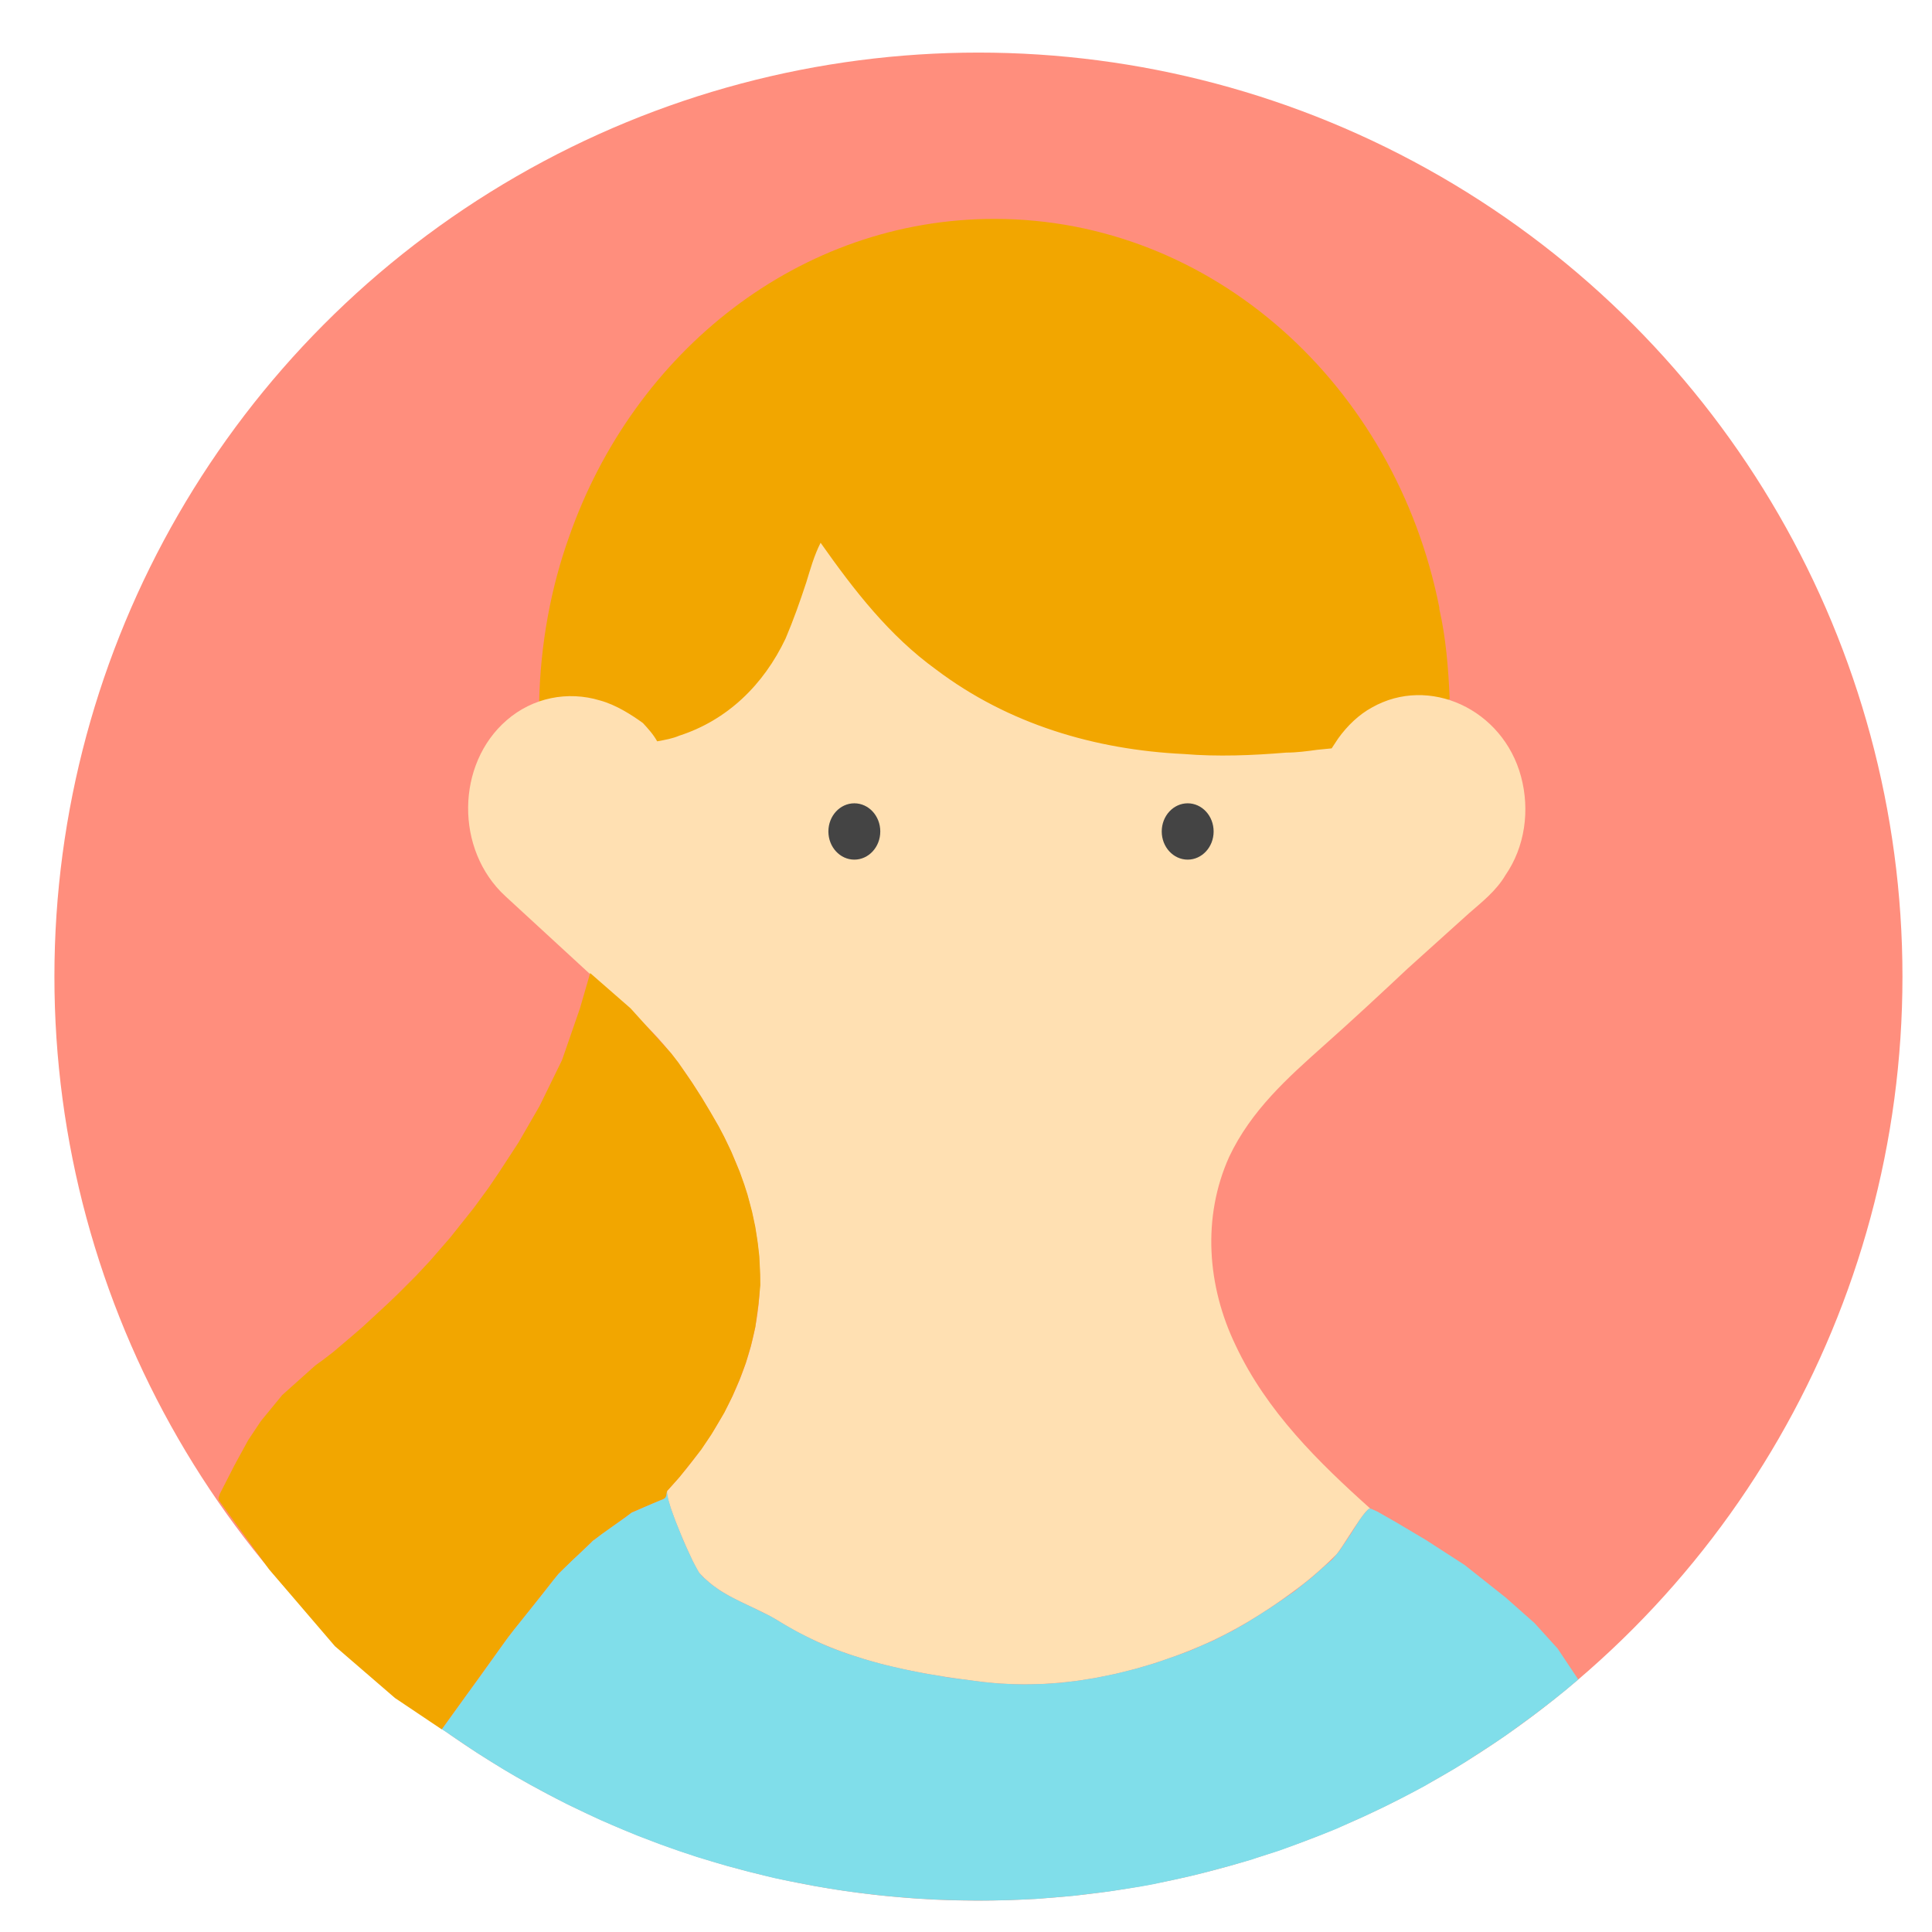 <?xml version="1.0" encoding="UTF-8" standalone="no"?>
<svg
   xmlns:osb="http://www.openswatchbook.org/uri/2009/osb"
   xmlns:dc="http://purl.org/dc/elements/1.1/"
   xmlns:cc="http://creativecommons.org/ns#"
   xmlns:rdf="http://www.w3.org/1999/02/22-rdf-syntax-ns#"
   xmlns:svg="http://www.w3.org/2000/svg"
   xmlns="http://www.w3.org/2000/svg"
   xmlns:xlink="http://www.w3.org/1999/xlink"
   xmlns:sodipodi="http://sodipodi.sourceforge.net/DTD/sodipodi-0.dtd"
   xmlns:inkscape="http://www.inkscape.org/namespaces/inkscape"
   viewBox="0 0 128 128"
   height="100%"
   width="100%"
   id="svg-6"
   y="384"
   fit=""
   preserveAspectRatio="xMidYMid meet"
   focusable="false"
   version="1.1"
   inkscape:version="0.91 r13725"
   sodipodi:docname="avatar-3.svg">
  <defs
     id="defs21">
    <linearGradient
       id="linearGradient5731"
       osb:paint="solid">
      <stop
         style="stop-color:#80deea;stop-opacity:1;"
         offset="0"
         id="stop5733" />
    </linearGradient>
    <linearGradient
       id="linearGradient5725"
       osb:paint="solid">
      <stop
         style="stop-color:#80deea;stop-opacity:0;"
         offset="0"
         id="stop5727" />
    </linearGradient>
    <linearGradient
       id="linearGradient5719"
       osb:paint="solid">
      <stop
         style="stop-color:#80deea;stop-opacity:0;"
         offset="0"
         id="stop5721" />
    </linearGradient>
    <linearGradient
       id="linearGradient5697"
       osb:paint="solid">
      <stop
         style="stop-color:#f2a600;stop-opacity:1;"
         offset="0"
         id="stop5699" />
    </linearGradient>
    <linearGradient
       id="linearGradient5679"
       osb:paint="solid">
      <stop
         style="stop-color:#ff8e7d;stop-opacity:1;"
         offset="0"
         id="stop5681" />
    </linearGradient>
    <linearGradient
       id="linearGradient5671"
       osb:paint="solid">
      <stop
         style="stop-color:#198a80;stop-opacity:0;"
         offset="0"
         id="stop5673" />
    </linearGradient>
    <linearGradient
       id="linearGradient5665"
       osb:paint="solid">
      <stop
         style="stop-color:#0000d5;stop-opacity:1;"
         offset="0"
         id="stop5667" />
    </linearGradient>
    <linearGradient
       inkscape:collect="always"
       xlink:href="#linearGradient5679"
       id="linearGradient5683"
       x1="1.166"
       y1="64.454"
       x2="127.766"
       y2="64.454"
       gradientUnits="userSpaceOnUse"
       gradientTransform="matrix(1.011,0,0,1.011,-0.355,-0.464)" />
    <linearGradient
       inkscape:collect="always"
       xlink:href="#linearGradient5697"
       id="linearGradient5701"
       x1="12.973"
       y1="86.749"
       x2="49.873"
       y2="86.749"
       gradientUnits="userSpaceOnUse"
       gradientTransform="translate(1,3.25)" />
    <linearGradient
       inkscape:collect="always"
       xlink:href="#linearGradient5725"
       id="linearGradient5729"
       x1="27.56"
       y1="109.305"
       x2="104.222"
       y2="109.305"
       gradientUnits="userSpaceOnUse"
       gradientTransform="translate(1,3.25)" />
    <linearGradient
       inkscape:collect="always"
       xlink:href="#linearGradient5731"
       id="linearGradient5735"
       x1="27.56"
       y1="109.305"
       x2="104.222"
       y2="109.305"
       gradientUnits="userSpaceOnUse"
       gradientTransform="translate(1,3.25)" />
  </defs>
  <sodipodi:namedview
     pagecolor="#ffffff"
     bordercolor="#666666"
     borderopacity="1"
     objecttolerance="10"
     gridtolerance="10"
     guidetolerance="10"
     inkscape:pageopacity="0"
     inkscape:pageshadow="2"
     inkscape:window-width="1280"
     inkscape:window-height="950"
     id="namedview19"
     showgrid="false"
     inkscape:zoom="4"
     inkscape:cx="94.621736"
     inkscape:cy="52.131633"
     inkscape:window-x="0"
     inkscape:window-y="0"
     inkscape:window-maximized="1"
     inkscape:current-layer="svg-6" />
  <ellipse
     style="opacity:1;fill:url(#linearGradient5683);fill-opacity:1;stroke:#ff8e7d;stroke-width:5.562;stroke-miterlimit:4;stroke-dasharray:none;stroke-opacity:0"
     id="path3351"
     cx="64.824"
     cy="64.703"
     rx="61.219"
     ry="61.219" />
  <path
     d="m 36.922,47.996 c 2.664,-0.373 5.242,0.933 6.617,3.172 8.851,-1.866 9.453,-10.729 10.828,-13.155 3.867,5.411 11.43,16.607 33.945,13.528 1.375,-2.519 4.039,-4.012 6.875,-3.545 0.344,0 0.602,-1.773 0.859,-1.679 -0.086,-2.053 -0.258,-4.105 -0.687,-5.971 l 0,-0.093 C 92.437,25.511 80.32,14.502 65.883,14.502 c -12.891,0 -23.89,8.77 -28.187,21.086 -1.203,3.359 -1.891,7.091 -1.977,10.916 l 0.602,1.679 0.602,-0.187 z"
     id="path5"
     inkscape:connector-curvature="0"
     style="fill:#f2a600" />
  <path
     d="M89.1 102.8l.4-.3c-.1 0-.3.1-.4.3zm2.2-1.9l-.5.4c.2-.2.3-.3.5-.4zm-18 9.2c-.1 0-.2 0-.3.1.1-.1.2-.1.3-.1zm-2.4.4h-.2.2zm16.1-6.2l.3-.2-.3.2zm-9 4.5l.5-.2-.5.2zm4.9-2.1l.2-.1c-.1.1-.1.1-.2.1zm2-1.1l.5-.3-.5.3zm-4.6 2.3l.4-.2c-.1.1-.2.2-.4.2zm12.6-8.6zM30.3 41.7c-.3 0-.5.1-.7.1.2 0 .5 0 .7-.1zm35.9 69.2c-.6 0-1.2 0-1.9-.1.6 0 1.2.1 1.9.1z"
     fill="none"
     id="path7" />
  <path
     d="m 68.547,110.694 -1.719,0 1.719,0 z M 44.227,98.751 c -0.344,0.28 1.805,5.225 2.148,5.505 1.547,1.679 3.523,2.053 5.414,3.265 4.125,2.519 8.766,3.359 13.406,3.919 4.898,0.56 9.883,-0.466 14.437,-2.426 2.148,-0.933 4.125,-2.146 6.016,-3.545 1.031,-0.746 1.891,-1.493 2.836,-2.426 0.344,-0.28 2.062,-3.359 2.32,-3.079 -3.437,-3.079 -6.875,-6.438 -8.937,-10.823 -1.891,-3.919 -2.234,-8.49 -0.43,-12.502 1.461,-3.079 3.867,-5.225 6.273,-7.371 1.891,-1.679 3.695,-3.359 5.586,-5.131 l 4.039,-3.639 c 0.859,-0.746 1.805,-1.493 2.406,-2.519 1.289,-1.866 1.633,-4.292 1.031,-6.531 -1.203,-4.478 -6.102,-6.718 -9.883,-4.572 -0.859,0.467 -1.633,1.213 -2.234,2.053 l -0.43,0.653 -0.945,0.093 c -0.687,0.093 -1.375,0.187 -2.062,0.187 -2.234,0.187 -4.555,0.28 -6.789,0.093 -5.844,-0.28 -11.601,-1.959 -16.414,-5.598 -3.094,-2.239 -5.414,-5.225 -7.648,-8.397 -0.43,0.84 -0.687,1.773 -0.945,2.612 -0.43,1.306 -0.859,2.519 -1.375,3.732 -1.461,3.079 -3.867,5.411 -7.047,6.438 -0.43,0.187 -0.945,0.28 -1.461,0.373 -0.258,-0.467 -0.602,-0.84 -0.945,-1.213 -0.773,-0.56 -1.805,-1.213 -2.836,-1.493 -2.148,-0.653 -4.469,-0.187 -6.187,1.306 -3.352,2.892 -3.437,8.584 -0.086,11.662 l 9.023,8.304 c 2.062,1.866 3.695,4.478 5.07,6.904 1.805,3.265 2.922,7.091 2.75,10.916 -0.258,5.225 -2.836,9.703 -6.102,13.249 -0.086,0.093 11.687,-12.409 0,0 z"
     id="path11"
     inkscape:connector-curvature="0"
     style="fill:#ffe0b2" />
  <ellipse
     cx="78.687"
     cy="55.087"
     id="circle15"
     style="fill:#444444"
     rx="1.719"
     ry="1.866" />
  <ellipse
     cx="56.602"
     cy="55.087"
     id="circle17"
     style="fill:#444444"
     rx="1.719"
     ry="1.866" />
  <path
     style="fill:url(#linearGradient5701);fill-opacity:1;fill-rule:evenodd;stroke:#000000;stroke-width:0;stroke-linecap:butt;stroke-linejoin:miter;stroke-miterlimit:4;stroke-dasharray:none;stroke-opacity:1"
     d="m 14.492,99.386 3.335,4.587 4.359,5.088 3.983,3.437 3.097,2.078 4.43,-6.145 3.308,-4.171 2.301,-2.205 2.589,-1.87 2.061,-0.875 0.096,-0.054 0.072,-0.12 0.036,-0.114 0.018,-0.132 0.018,-0.114 0.114,-0.12 0.713,-0.797 0.743,-0.935 0.695,-0.887 0.683,-1.019 0.851,-1.438 0.527,-1.067 0.491,-1.139 0.395,-1.059 0.347,-1.161 0.288,-1.229 0.212,-1.551 0.119,-1.22 -0.008,-0.72 -0.059,-1.212 -0.102,-0.881 -0.161,-1.047 -0.216,-1.013 -0.301,-1.131 -0.216,-0.674 -0.305,-0.852 -0.564,-1.347 -0.462,-0.962 -0.36,-0.686 -0.564,-0.975 -0.559,-0.932 -0.648,-1.008 -0.903,-1.314 -0.475,-0.614 -2.691,-2.979 -2.678,-2.339 -0.678,2.339 -1.186,3.424 -1.492,3.051 -1.39,2.407 -1.305,2 -0.678,1 -0.975,1.331 -1.567,1.969 -1.348,1.552 -0.928,0.994 -1.193,1.193 -0.646,0.619 -1.696,1.569 -0.613,0.53 -1.353,1.149 -0.597,0.459 -0.563,0.409 -2.193,1.961 -1.414,1.724 -0.84,1.26 -0.906,1.657 -0.972,1.9 -0.088,0.265 z"
     id="path5685"
     inkscape:connector-curvature="0"
     sodipodi:nodetypes="cccccccccccccccccccccccccccccccccccccccccccccccccccccccccccccccccccccc" />
  <path
     style="fill:url(#linearGradient5735);fill-opacity:1;fill-rule:evenodd;stroke:url(#linearGradient5729);stroke-width:1px;stroke-linecap:butt;stroke-linejoin:miter;stroke-opacity:0"
     d="m 44.195,98.785 -0.027,0.145 -0.023,0.156 -0.035,0.109 -0.082,0.082 -0.117,0.066 -0.187,0.07 -0.477,0.199 -0.574,0.246 -0.59,0.262 -0.238,0.098 -0.367,0.281 -0.461,0.328 -0.523,0.367 -0.609,0.434 -0.504,0.387 -0.066,0.039 -0.059,0.051 -0.086,0.09 -0.695,0.664 -0.566,0.527 -0.605,0.59 -0.297,0.297 -0.32,0.387 -0.742,0.949 -0.578,0.727 -1.301,1.621 -0.445,0.582 -0.441,0.609 -0.789,1.105 -0.777,1.086 -0.617,0.844 -1.719,2.387 0.352,0.227 0.32,0.223 0.617,0.418 0.574,0.387 0.496,0.328 1.02,0.641 0.805,0.496 0.668,0.391 1.012,0.57 1.199,0.648 1.168,0.605 1.437,0.688 0.871,0.406 0.777,0.336 0.66,0.281 0.973,0.402 0.934,0.356 0.594,0.227 0.75,0.266 0.551,0.195 0.562,0.184 0.559,0.188 0.352,0.105 0.902,0.273 0.789,0.23 0.633,0.164 0.734,0.203 0.406,0.094 0.664,0.168 0.676,0.164 0.941,0.195 0.691,0.133 0.863,0.168 0.719,0.125 0.977,0.16 0.871,0.125 0.969,0.125 0.887,0.102 1.133,0.109 1.266,0.102 1.242,0.07 1.043,0.039 1.57,0.027 0.801,0.004 1.598,-0.031 1.77,-0.078 2.437,-0.203 2.363,-0.289 2.047,-0.32 0.859,-0.156 1.422,-0.305 1.051,-0.234 0.871,-0.215 1.738,-0.461 1.48,-0.426 0.34,-0.121 1.488,-0.473 1.078,-0.395 0.551,-0.207 1.191,-0.457 0.973,-0.391 0.34,-0.156 0.836,-0.375 0.617,-0.274 0.836,-0.395 0.551,-0.262 1.043,-0.523 0.879,-0.457 0.703,-0.375 0.484,-0.285 0.832,-0.477 0.684,-0.395 0.758,-0.469 0.484,-0.316 0.871,-0.563 0.66,-0.434 0.586,-0.398 0.453,-0.324 1.418,-1.035 0.77,-0.59 0.539,-0.418 0.805,-0.645 0.852,-0.719 -1.371,-2.055 -1.531,-1.687 -1.906,-1.688 -2.719,-2.156 -2.563,-1.656 -2,-1.187 -1.219,-0.695 -0.398,-0.18 -0.098,-0.02 -0.066,0.023 -0.074,0.059 -0.113,0.117 -0.203,0.246 -0.258,0.359 -0.562,0.897 -0.729,1.083 -0.475,0.575 -0.619,0.541 -0.751,0.663 -0.663,0.53 -0.453,0.365 -0.798,0.557 -0.391,0.266 -0.488,0.332 -0.398,0.246 -0.258,0.172 -0.586,0.359 -0.395,0.246 -0.391,0.219 -0.406,0.234 -0.367,0.18 -0.488,0.254 -0.418,0.211 -0.324,0.141 -0.336,0.141 -0.605,0.273 -0.395,0.16 -0.41,0.152 -0.531,0.195 -1.281,0.441 -1.27,0.375 -1.352,0.336 -0.703,0.145 -0.699,0.141 -1.07,0.168 -1.121,0.137 -1.125,0.078 -0.445,0.012 -0.875,0.019 -0.824,-0.016 -0.297,-0.019 -0.602,-0.027 -0.594,-0.055 -0.496,-0.051 -1.152,-0.156 -0.418,-0.047 -0.828,-0.117 -0.469,-0.086 -0.922,-0.152 -0.891,-0.176 -0.68,-0.145 -1.074,-0.25 -0.727,-0.195 -0.695,-0.199 -0.297,-0.102 -0.625,-0.191 -0.766,-0.277 -0.582,-0.223 -0.254,-0.109 -0.586,-0.258 -0.672,-0.328 -0.629,-0.324 -0.887,-0.504 -0.457,-0.277 -0.488,-0.281 -0.348,-0.164 -0.68,-0.336 -0.824,-0.391 -0.746,-0.379 -0.219,-0.125 -0.406,-0.238 -0.578,-0.414 -0.566,-0.488 -0.152,-0.168 -0.113,-0.125 -0.414,-0.754 -0.406,-0.879 -0.246,-0.551 -0.523,-1.301 -0.281,-0.766 -0.16,-0.547 -0.066,-0.285 -0.031,-0.215 z"
     id="path5717"
     inkscape:connector-curvature="0" />
</svg>
